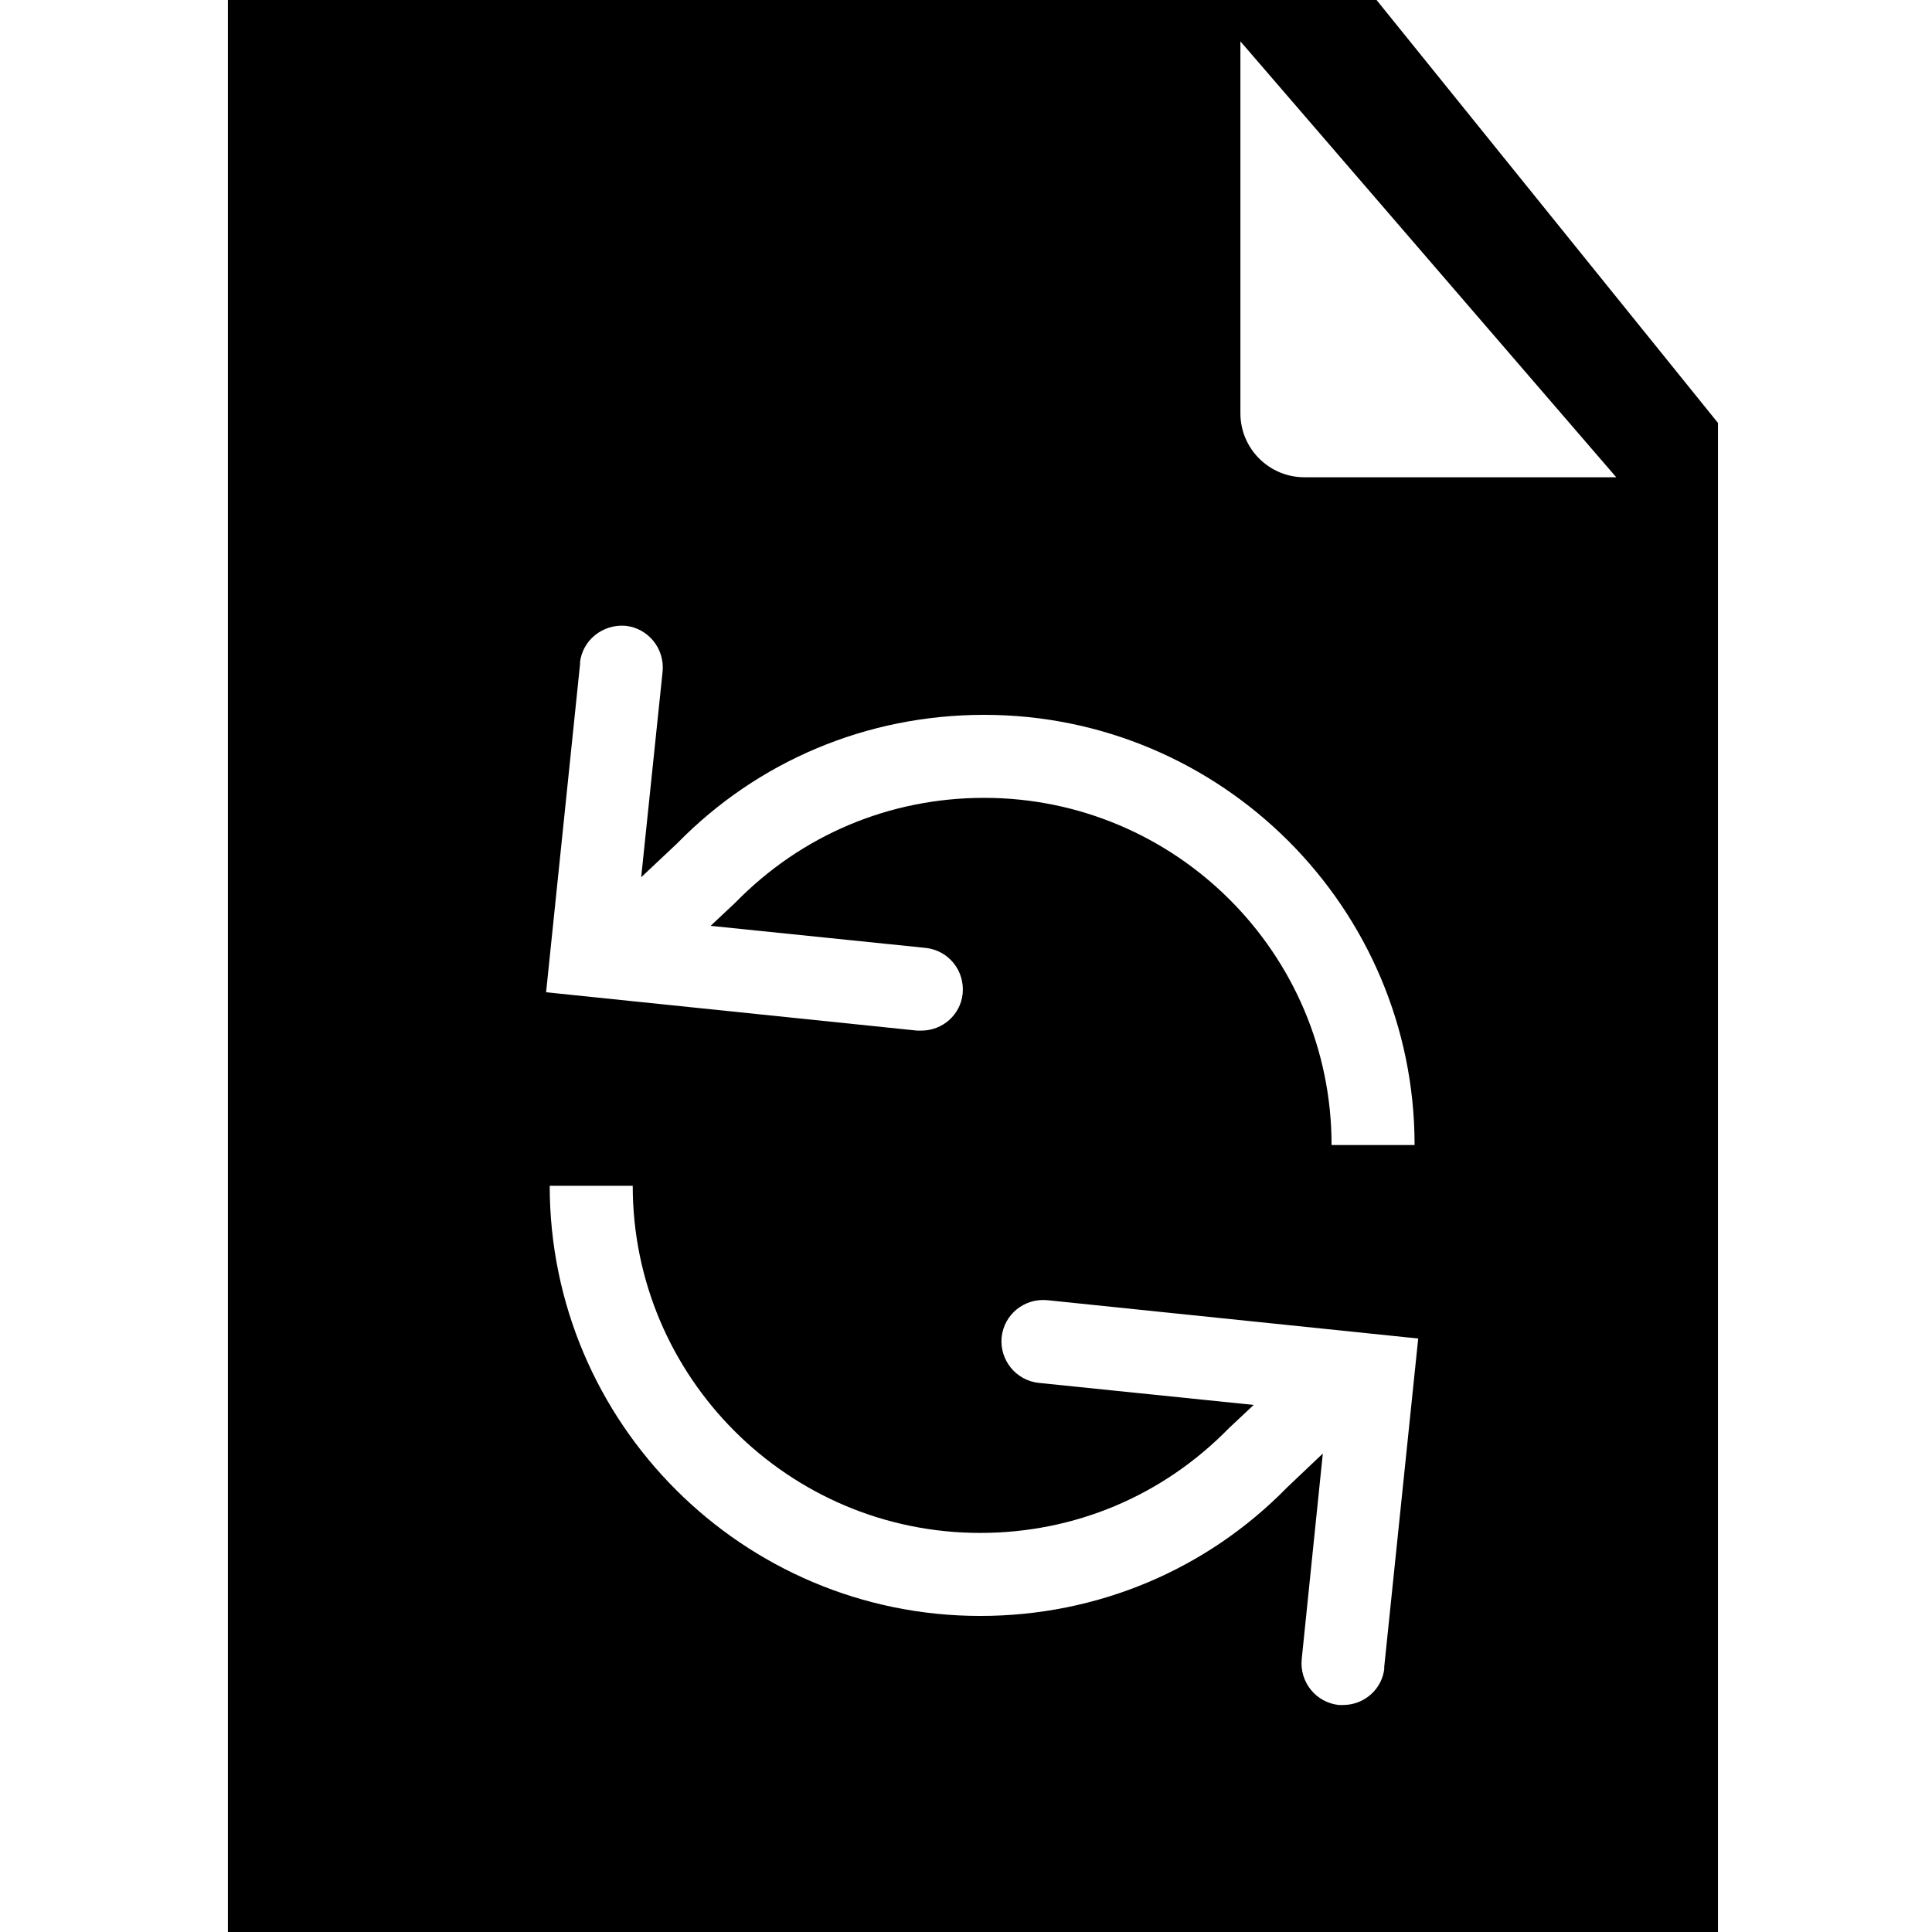 <svg viewBox="0 0 64 64" xmlns="http://www.w3.org/2000/svg">
  <path d="M45.6 0H7.55v64h49.36V14.01zM19.21 21.96c.08-.75.75-1.29 1.51-1.23.75.08 1.3.75 1.23 1.51l-.71 6.82 1.19-1.12c2.67-2.73 6.29-4.26 10.17-4.26 7.86 0 14.26 6.39 14.26 14.25h-2.75c0-6.34-5.16-11.5-11.51-11.5-3.13 0-6.05 1.23-8.24 3.47l-.82.77 7.12.73c.76.08 1.3.75 1.23 1.51-.07.71-.67 1.23-1.37 1.23h-.14l-12.29-1.27 1.13-10.92Zm26.65 33.29c-.07.71-.67 1.23-1.37 1.23h-.14c-.75-.08-1.3-.75-1.23-1.51l.7-6.82-1.18 1.12c-2.67 2.73-6.29 4.26-10.17 4.26-7.86 0-14.26-6.39-14.26-14.25h2.75c0 6.34 5.16 11.5 11.51 11.5 3.13 0 6.05-1.23 8.24-3.47l.82-.77-7.12-.73c-.75-.08-1.3-.75-1.23-1.51.08-.76.75-1.3 1.51-1.23l12.29 1.27-1.13 10.92Zm-2.65-39.44c-1.17 0-2.12-.95-2.12-2.12V1.37l12.45 14.44z"/>
</svg>

